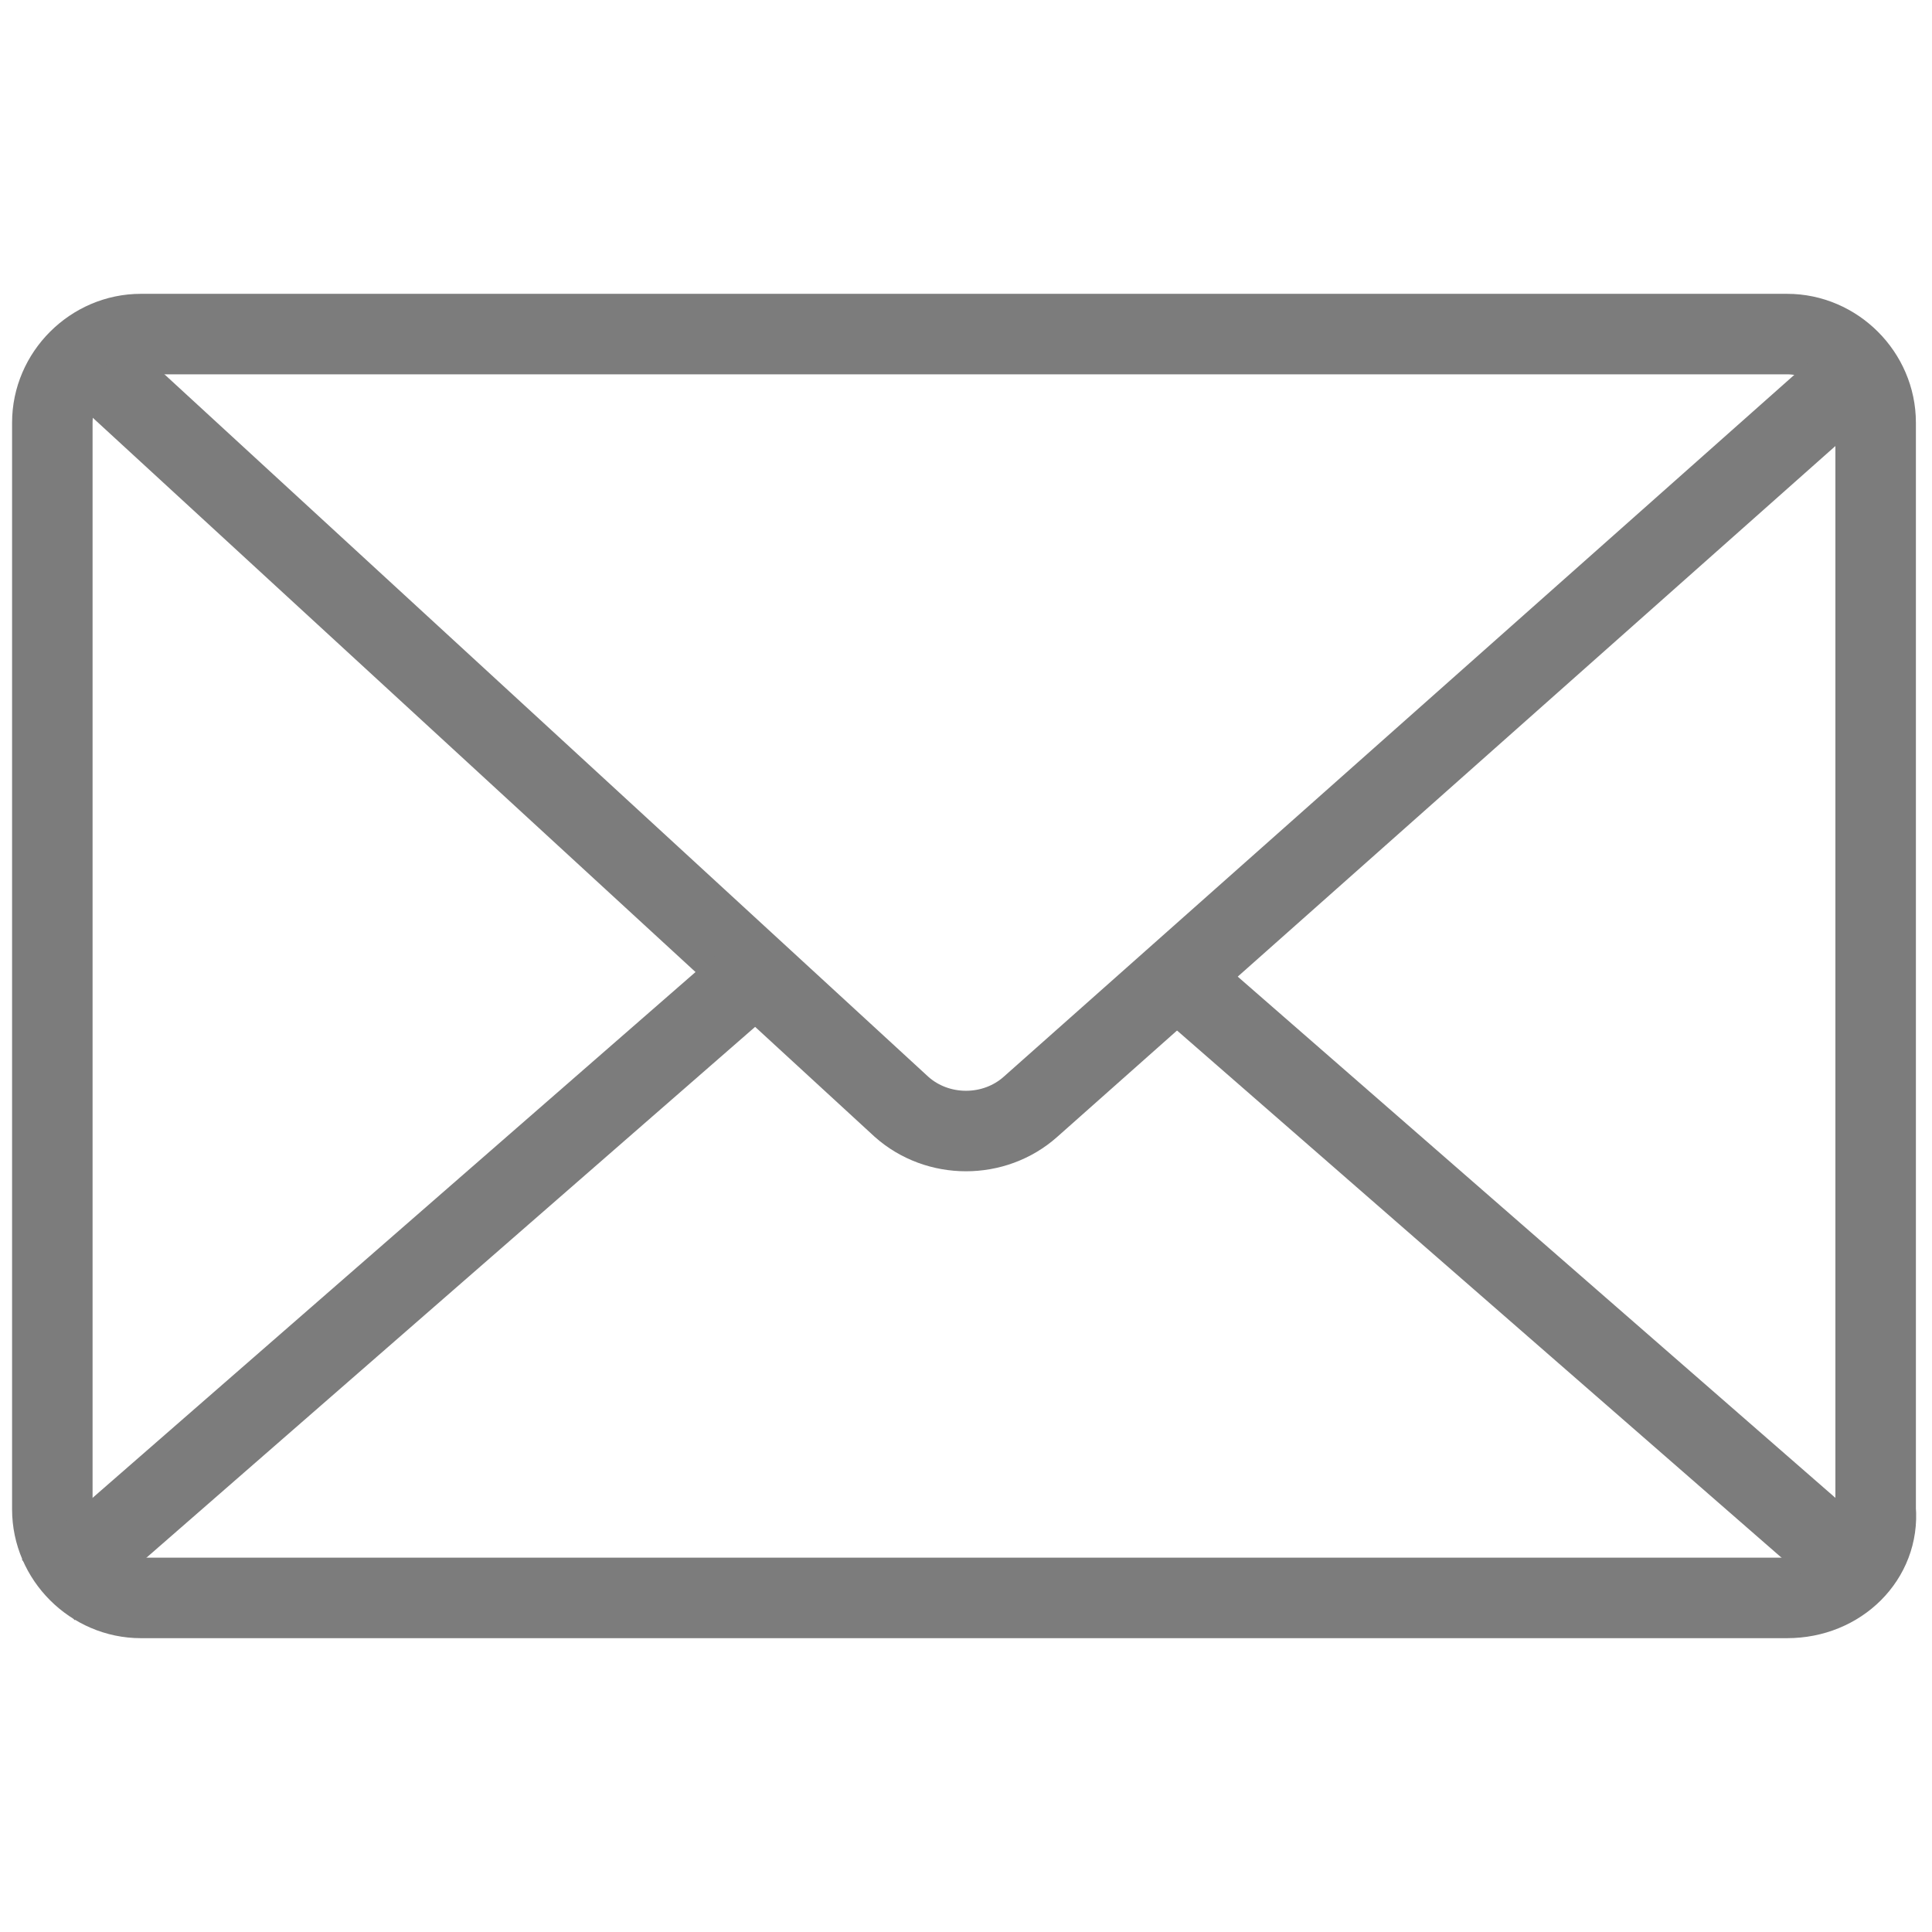 <?xml version="1.0" encoding="utf-8"?>
<!-- Generator: Adobe Illustrator 21.1.0, SVG Export Plug-In . SVG Version: 6.00 Build 0)  -->
<svg version="1.1" id="Layer_1" xmlns="http://www.w3.org/2000/svg" xmlns:xlink="http://www.w3.org/1999/xlink" x="0px" y="0px"
	 viewBox="0 0 48 48" style="enable-background:new 0 0 48 48;" xml:space="preserve">
<style type="text/css">
	.st0{fill:none;stroke:#7C7C7C;stroke-width:2;stroke-miterlimit:10;}
</style>
<title>consoles</title>
<path class="st0" d="M44.4,39.7H3.5c-1.2,0-2.2-1-2.2-2.2v-27c0-1.2,1-2.2,2.2-2.2h40.9c1.2,0,2.2,1,2.2,2.2v27
	C46.7,38.7,45.7,39.7,44.4,39.7z"/>
<path class="st0" d="M2.5,9.2l19.9,18.3c0.9,0.8,2.3,0.8,3.2,0L46.1,9.3"/>
<line class="st0" x1="18.4" y1="24.5" x2="1.2" y2="39.5"/>
<line class="st0" x1="29.5" y1="24.5" x2="46.7" y2="39.5"/>
</svg>
